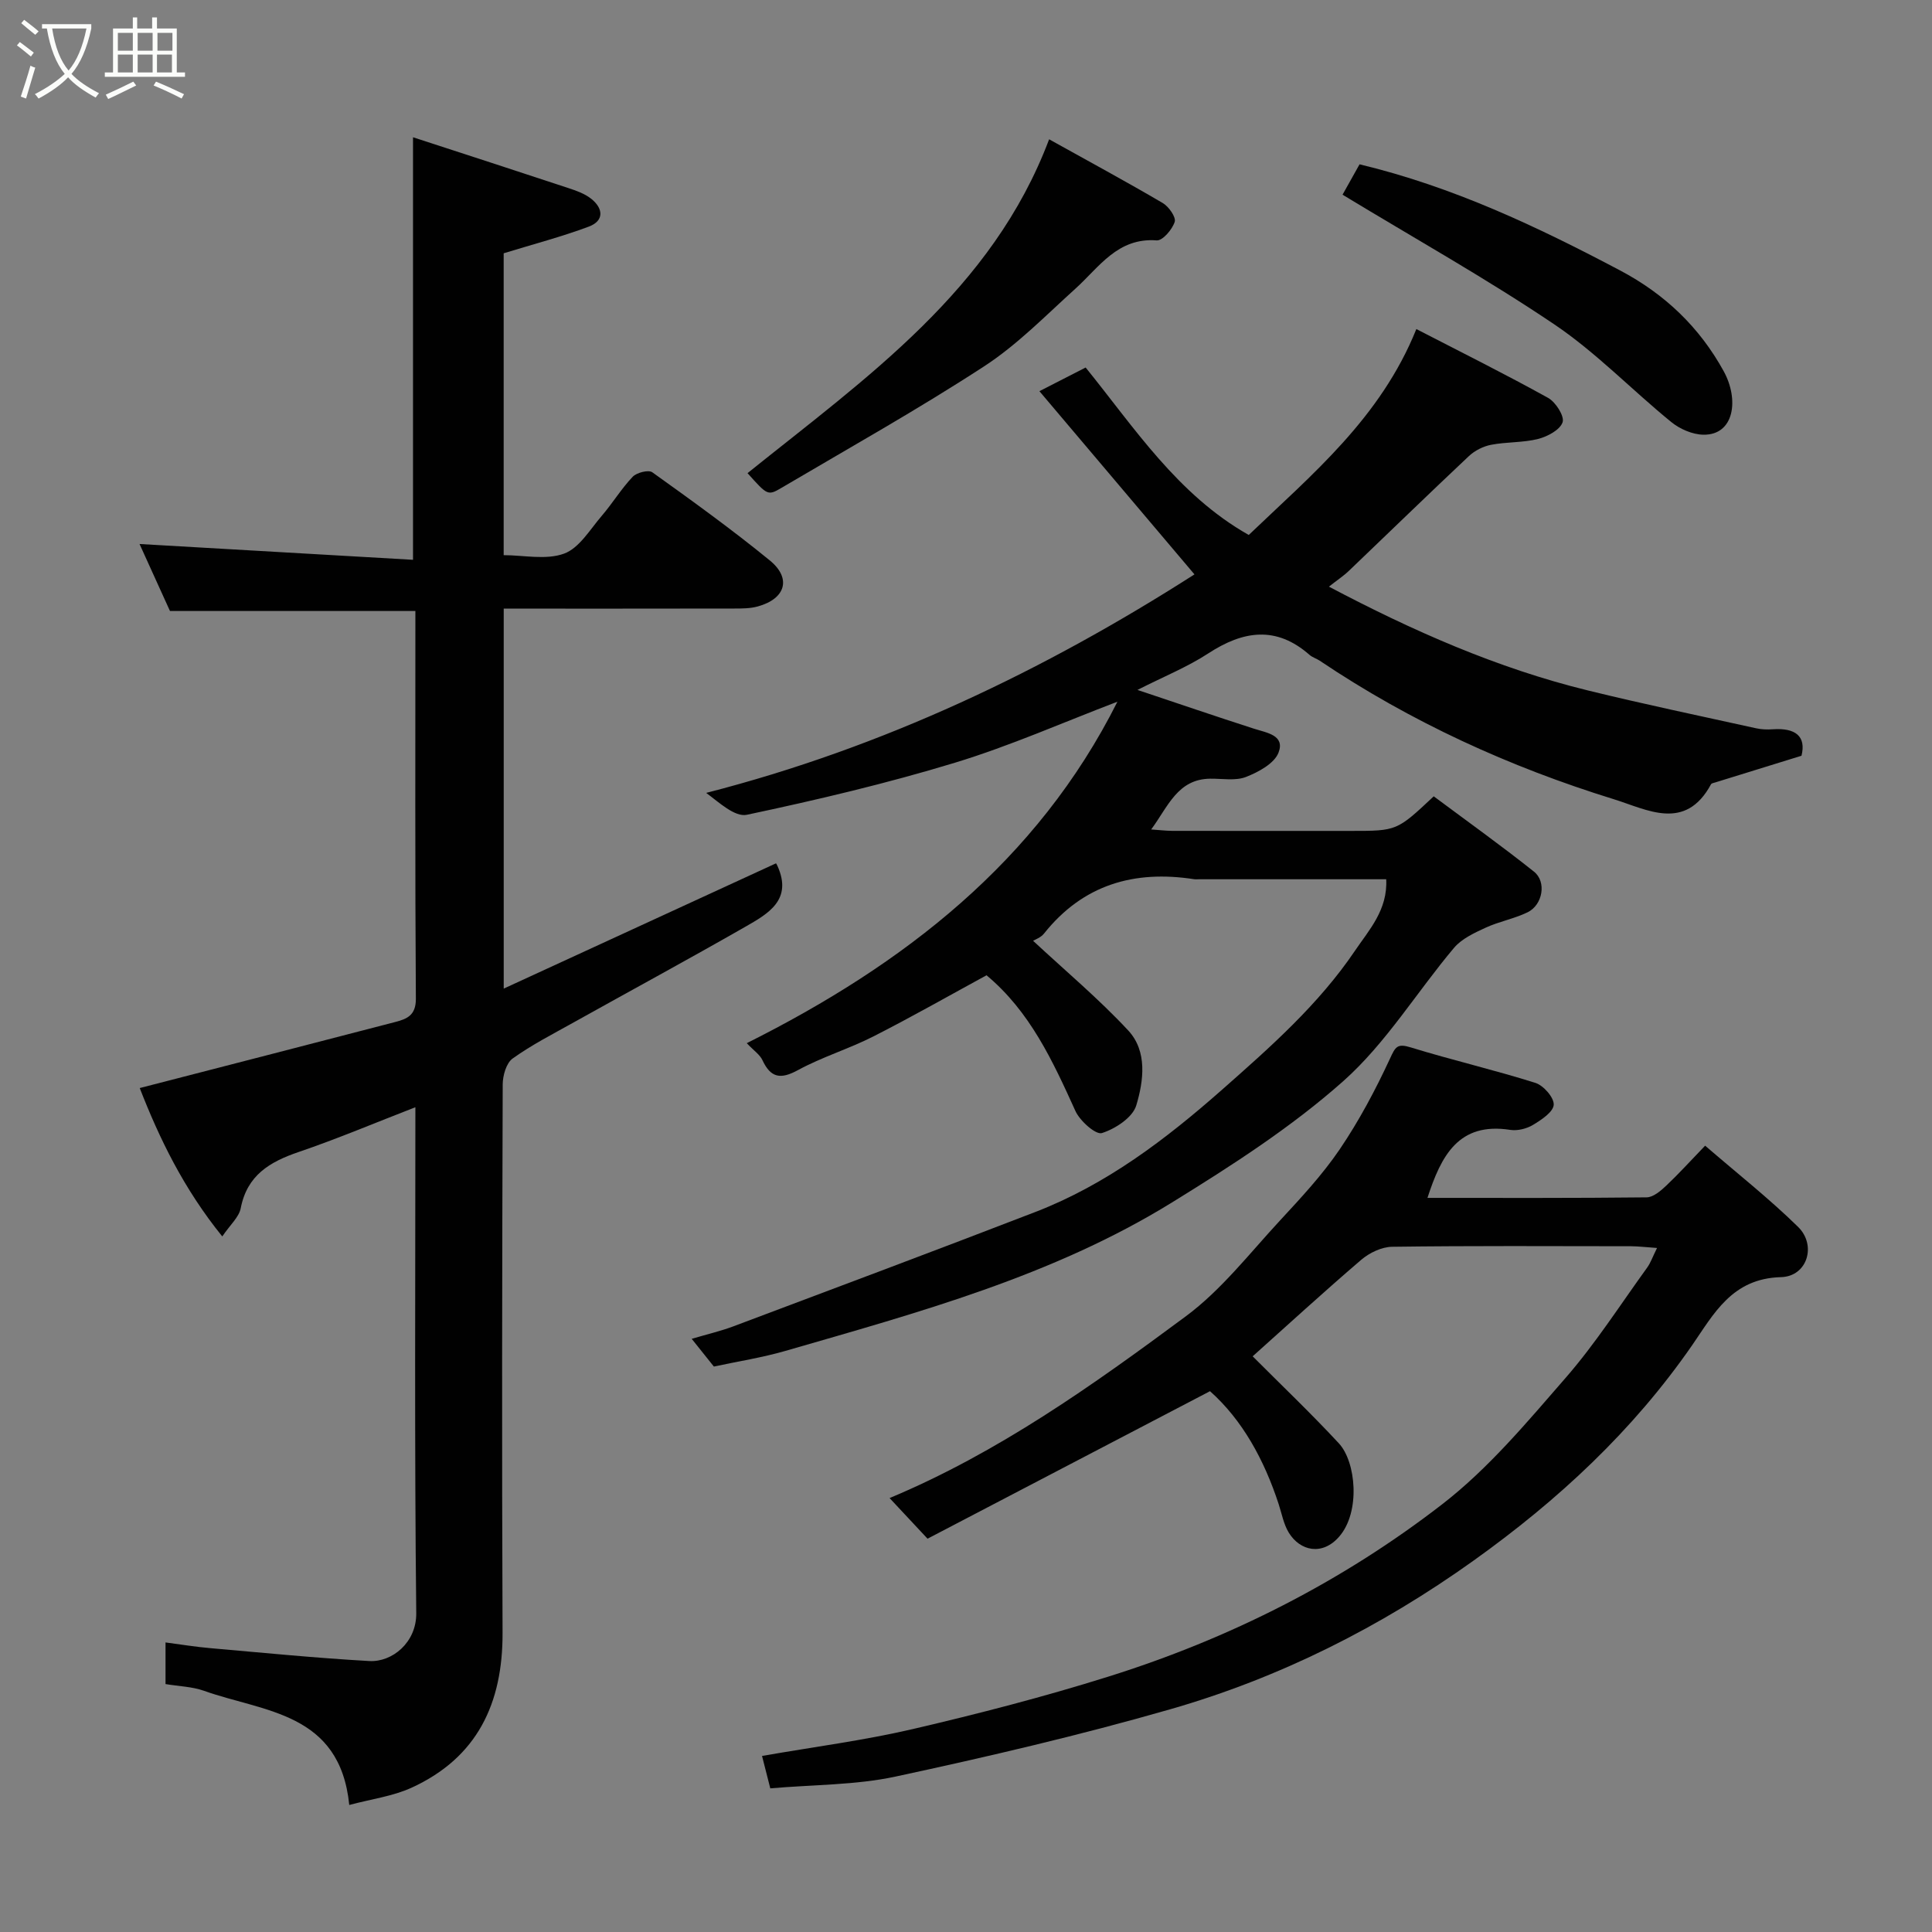 <svg enable-background="new 0 0 400 400" viewBox="0 0 400 400" xmlns="http://www.w3.org/2000/svg"><rect x="0" y="0" width="400" height="400" fill="#808080" stroke="none"/><path d="m6.4 11.7c-1-.8-1.9-1.6-2.9-2.3l.6-.7c.9.7 1.9 1.4 2.9 2.2zm-2.1 8.3c.7-2.1 1.4-4.2 2-6.4.2.1.6.3 1 .4-.7 2.3-1.3 4.4-1.9 6.4zm3-12.8c-1.1-.9-2.1-1.7-2.9-2.4l.6-.7c1 .8 2 1.5 3 2.4zm1.4-1.3v-.9h10.2v.9c-.9 4.2-2.3 7.3-4.1 9.4 1.3 1.4 3.2 2.7 5.7 4-.2.2-.4.5-.7.9-2.5-1.4-4.4-2.7-5.7-4.2-1.4 1.5-3.5 3-6.1 4.4 0 0 0 0-.1-.1-.3-.4-.5-.7-.7-.8 2.7-1.4 4.7-2.8 6.2-4.2-1.8-2.2-3-5.3-3.7-9.4zm9.2 0h-7.1c.6 3.8 1.7 6.7 3.4 8.7 1.7-2 2.9-4.8 3.7-8.7z" fill="#fbfcfa"/><path d="m31.6 3.6h.9v2.3h4.1v9.1h1.7v.9h-16.6v-.9h1.7v-9.1h4.1v-2.3h.9v2.3h3.1v-2.3zm-4 13.3.6.8c-1.9.9-3.8 1.9-5.8 2.8-.2-.3-.3-.6-.5-.9 2-.9 3.9-1.8 5.7-2.7zm-3.2-10.1v3.7h3.1v-3.7zm0 4.5v3.7h3.1v-3.7zm4.1-4.5v3.7h3.1v-3.7zm0 4.5v3.7h3.1v-3.7zm9.1 9.1c-2.1-1.1-4.1-2-5.8-2.7l.5-.8c2.2.9 4.1 1.8 5.8 2.6zm-1.9-13.6h-3.1v3.7h3.1zm-3.2 4.5v3.7h3.1v-3.7z" fill="#fbfcfa"/><g fill="#010101"><path d="m231.35 145.28c-11.21 4.27-22.23 9.16-33.67 12.64-14.14 4.3-28.57 7.7-43.04 10.77-2.5.53-5.76-2.56-8.43-4.53 36.76-9.43 70.02-25.36 101.09-45.24-10.59-12.52-21.18-25.03-32.1-37.93 3.78-1.94 6.47-3.31 9.57-4.9 10.11 12.48 19.03 26.33 33.77 34.67 13.07-12.52 27.27-24.18 34.7-42.63 9.5 4.9 18.5 9.38 27.28 14.25 1.57.87 3.42 3.79 3 5.04-.53 1.58-3.12 2.96-5.07 3.46-3.14.79-6.52.59-9.73 1.21-1.63.31-3.37 1.19-4.58 2.32-8.34 7.84-16.55 15.83-24.83 23.74-1.17 1.12-2.54 2.02-4.17 3.31 17.26 9.11 34.83 16.89 53.66 21.5 11.54 2.83 23.17 5.26 34.77 7.82 1.12.25 2.32.29 3.46.21 4.68-.33 6.96 1.43 5.95 5.48-6.24 1.93-12.04 3.72-17.84 5.52-.31.1-.77.16-.89.38-5.33 9.87-13.26 5.22-20.13 3.1-21.6-6.68-42.04-16.01-60.87-28.67-.67-.45-1.52-.69-2.12-1.21-6.92-6.08-13.74-5.02-20.97-.31-4.35 2.84-9.27 4.82-14.66 7.56 8.47 2.83 16.26 5.5 24.1 8.02 2.67.86 6.48 1.34 5.11 4.95-.85 2.25-4.14 4.03-6.72 5.04-2.18.86-4.92.34-7.41.37-6.78.06-8.75 5.79-12.24 10.51 1.63.11 3 .28 4.38.29 12.33.02 24.67.01 37 .01 9.49 0 9.49 0 17.12-7.16 6.84 5.1 13.94 10.17 20.76 15.6 2.65 2.11 1.8 6.89-1.33 8.41-2.76 1.34-5.89 1.9-8.69 3.19-2.34 1.08-4.94 2.28-6.54 4.17-7.71 9.15-14.08 19.73-22.91 27.58-10.78 9.58-23.16 17.53-35.49 25.14-24.68 15.24-52.48 22.76-80.03 30.73-4.82 1.39-9.83 2.17-14.81 3.24-1.27-1.59-2.58-3.22-4.59-5.74 3.25-.96 5.99-1.6 8.59-2.57 20.87-7.85 41.75-15.66 62.55-23.69 14.69-5.67 26.99-15.02 38.71-25.36 10-8.82 19.97-17.63 27.48-28.74 2.9-4.29 6.79-8.44 6.46-14.79-13.16 0-25.96 0-38.77 0-.33 0-.67.04-1-.01-12.43-1.93-23.02 1.13-31.09 11.27-.66.83-1.87 1.24-2.25 1.48 6.61 6.16 13.57 11.98 19.7 18.57 4 4.31 3.19 10.43 1.66 15.52-.75 2.5-4.33 4.84-7.11 5.72-1.28.4-4.56-2.52-5.49-4.58-4.69-10.34-9.39-20.58-18.4-28.09-7.48 4.07-15.36 8.56-23.42 12.66-5.07 2.58-10.62 4.25-15.61 6.97-3.61 1.97-5.64 1.63-7.37-2.06-.53-1.14-1.77-1.96-3.24-3.51 32.48-16.27 60.11-37.58 76.74-70.7z"/><path d="m72.31 373.7c-1.93-19.24-17.7-19.22-30.08-23.64-2.42-.86-5.12-.92-7.96-1.39 0-2.73 0-5.48 0-8.62 3.21.42 6.22.92 9.25 1.18 10.97.96 21.93 2.05 32.93 2.67 4.75.27 9.8-3.85 9.73-9.92-.38-34.66-.18-69.33-.18-104.74-8.29 3.21-16.13 6.53-24.17 9.27-5.99 2.04-10.67 4.81-11.99 11.64-.36 1.85-2.18 3.42-3.82 5.84-8.02-9.91-13.05-20.34-17.09-30.72 17.9-4.62 35.37-9.11 52.84-13.66 2.42-.63 4.35-1.34 4.33-4.82-.18-26.66-.1-53.32-.1-80.29-16.83 0-33.49 0-50.81 0-2.1-4.61-4.44-9.77-6.3-13.87 18.41 1.06 37.35 2.16 56.62 3.27 0-29.58 0-58.05 0-87.48 10.84 3.53 21.48 6.98 32.11 10.5 1.67.55 3.45 1.17 4.79 2.24 2.49 1.98 2.73 4.55-.51 5.76-5.57 2.08-11.35 3.6-17.62 5.52v62.5c4.13 0 8.76 1.05 12.51-.32 3.15-1.15 5.38-5.02 7.82-7.85 2.23-2.6 4.03-5.59 6.38-8.06.83-.87 3.28-1.49 4.06-.93 8.24 5.9 16.48 11.84 24.33 18.25 4.56 3.73 3.25 7.95-2.5 9.53-1.56.43-3.27.43-4.91.43-15.8.03-31.6.02-47.68.02v78.67c19.08-8.78 37.71-17.35 56.38-25.94.02.03.17.26.28.51 3.22 7.08-1.95 9.94-6.68 12.65-11.76 6.73-23.67 13.18-35.5 19.78-4.27 2.39-8.67 4.63-12.63 7.47-1.32.94-2.05 3.53-2.06 5.36-.12 37.83-.19 75.66-.03 113.5.06 14.62-5.2 25.89-18.87 32.13-3.86 1.76-8.27 2.33-12.87 3.56z"/><path d="m184.18 310.16c22.48-9.41 42.07-23.36 61.34-37.64 7.36-5.46 13.19-13.03 19.5-19.84 4.35-4.7 8.77-9.45 12.35-14.72 4-5.9 7.39-12.27 10.39-18.74 1.15-2.5 1.5-3.24 4.34-2.36 8.54 2.63 17.27 4.65 25.79 7.34 1.68.53 3.88 3.05 3.79 4.53-.09 1.5-2.55 3.12-4.29 4.17-1.31.79-3.2 1.26-4.7 1.03-10.72-1.67-14.31 5.35-17.15 14.08 15.24 0 30.31.06 45.38-.11 1.36-.02 2.9-1.33 4.02-2.39 2.54-2.39 4.89-4.99 8.09-8.31 6.57 5.68 13.23 10.92 19.25 16.82 3.86 3.78 1.93 10.26-3.56 10.4-10.14.26-13.92 7.65-18.37 14.08-12.3 17.77-27.75 32.09-45.24 44.59-19.29 13.79-40.18 24.3-62.87 30.81-18.73 5.38-37.76 9.82-56.82 13.92-8.29 1.78-16.99 1.66-25.94 2.44-.6-2.35-1.13-4.44-1.71-6.71 10.74-1.88 21.1-3.21 31.23-5.57 13.6-3.17 27.17-6.68 40.49-10.86 25.08-7.86 48.4-19.65 69.14-35.71 9.54-7.38 17.51-16.94 25.5-26.12 6.2-7.12 11.34-15.17 16.9-22.85.71-.99 1.12-2.2 2.04-4.06-2.23-.15-3.8-.35-5.36-.36-16.49-.02-32.99-.11-49.48.11-2.16.03-4.69 1.24-6.38 2.68-7.87 6.74-15.51 13.75-22.5 20 5.82 5.84 12.02 11.74 17.84 18.01 3.57 3.84 4.51 14.17.11 19.28-3.49 4.06-8.12 3.05-10.47-.78-1.07-1.75-1.45-3.93-2.1-5.92-3-9.17-7.5-17.4-14.21-23.37-19.68 10.27-39.07 20.4-58.48 30.54-2.91-3.12-5.17-5.53-7.86-8.41z"/><path d="m154.77 97.96c24.64-19.81 50.68-37.9 62.44-69.12 8.18 4.55 15.93 8.74 23.53 13.2 1.24.73 2.78 2.92 2.47 3.89-.5 1.58-2.51 3.93-3.72 3.84-8.13-.61-11.9 5.54-16.85 10.01-6.15 5.55-12.03 11.61-18.91 16.08-13.64 8.88-27.88 16.86-41.91 25.13-2.86 1.7-2.95 1.55-7.05-3.03z"/><path d="m277.96 40.31c.94-1.68 2.25-4.02 3.52-6.29 19.33 4.63 36.78 12.9 53.96 21.98 9.32 4.93 16.45 11.8 21.43 20.85 3.24 5.89 2.19 13.27-4.22 13.15-2.25-.04-4.85-1.17-6.63-2.62-8.16-6.64-15.54-14.37-24.2-20.21-14.03-9.46-28.84-17.75-43.86-26.86z"/></g></svg>